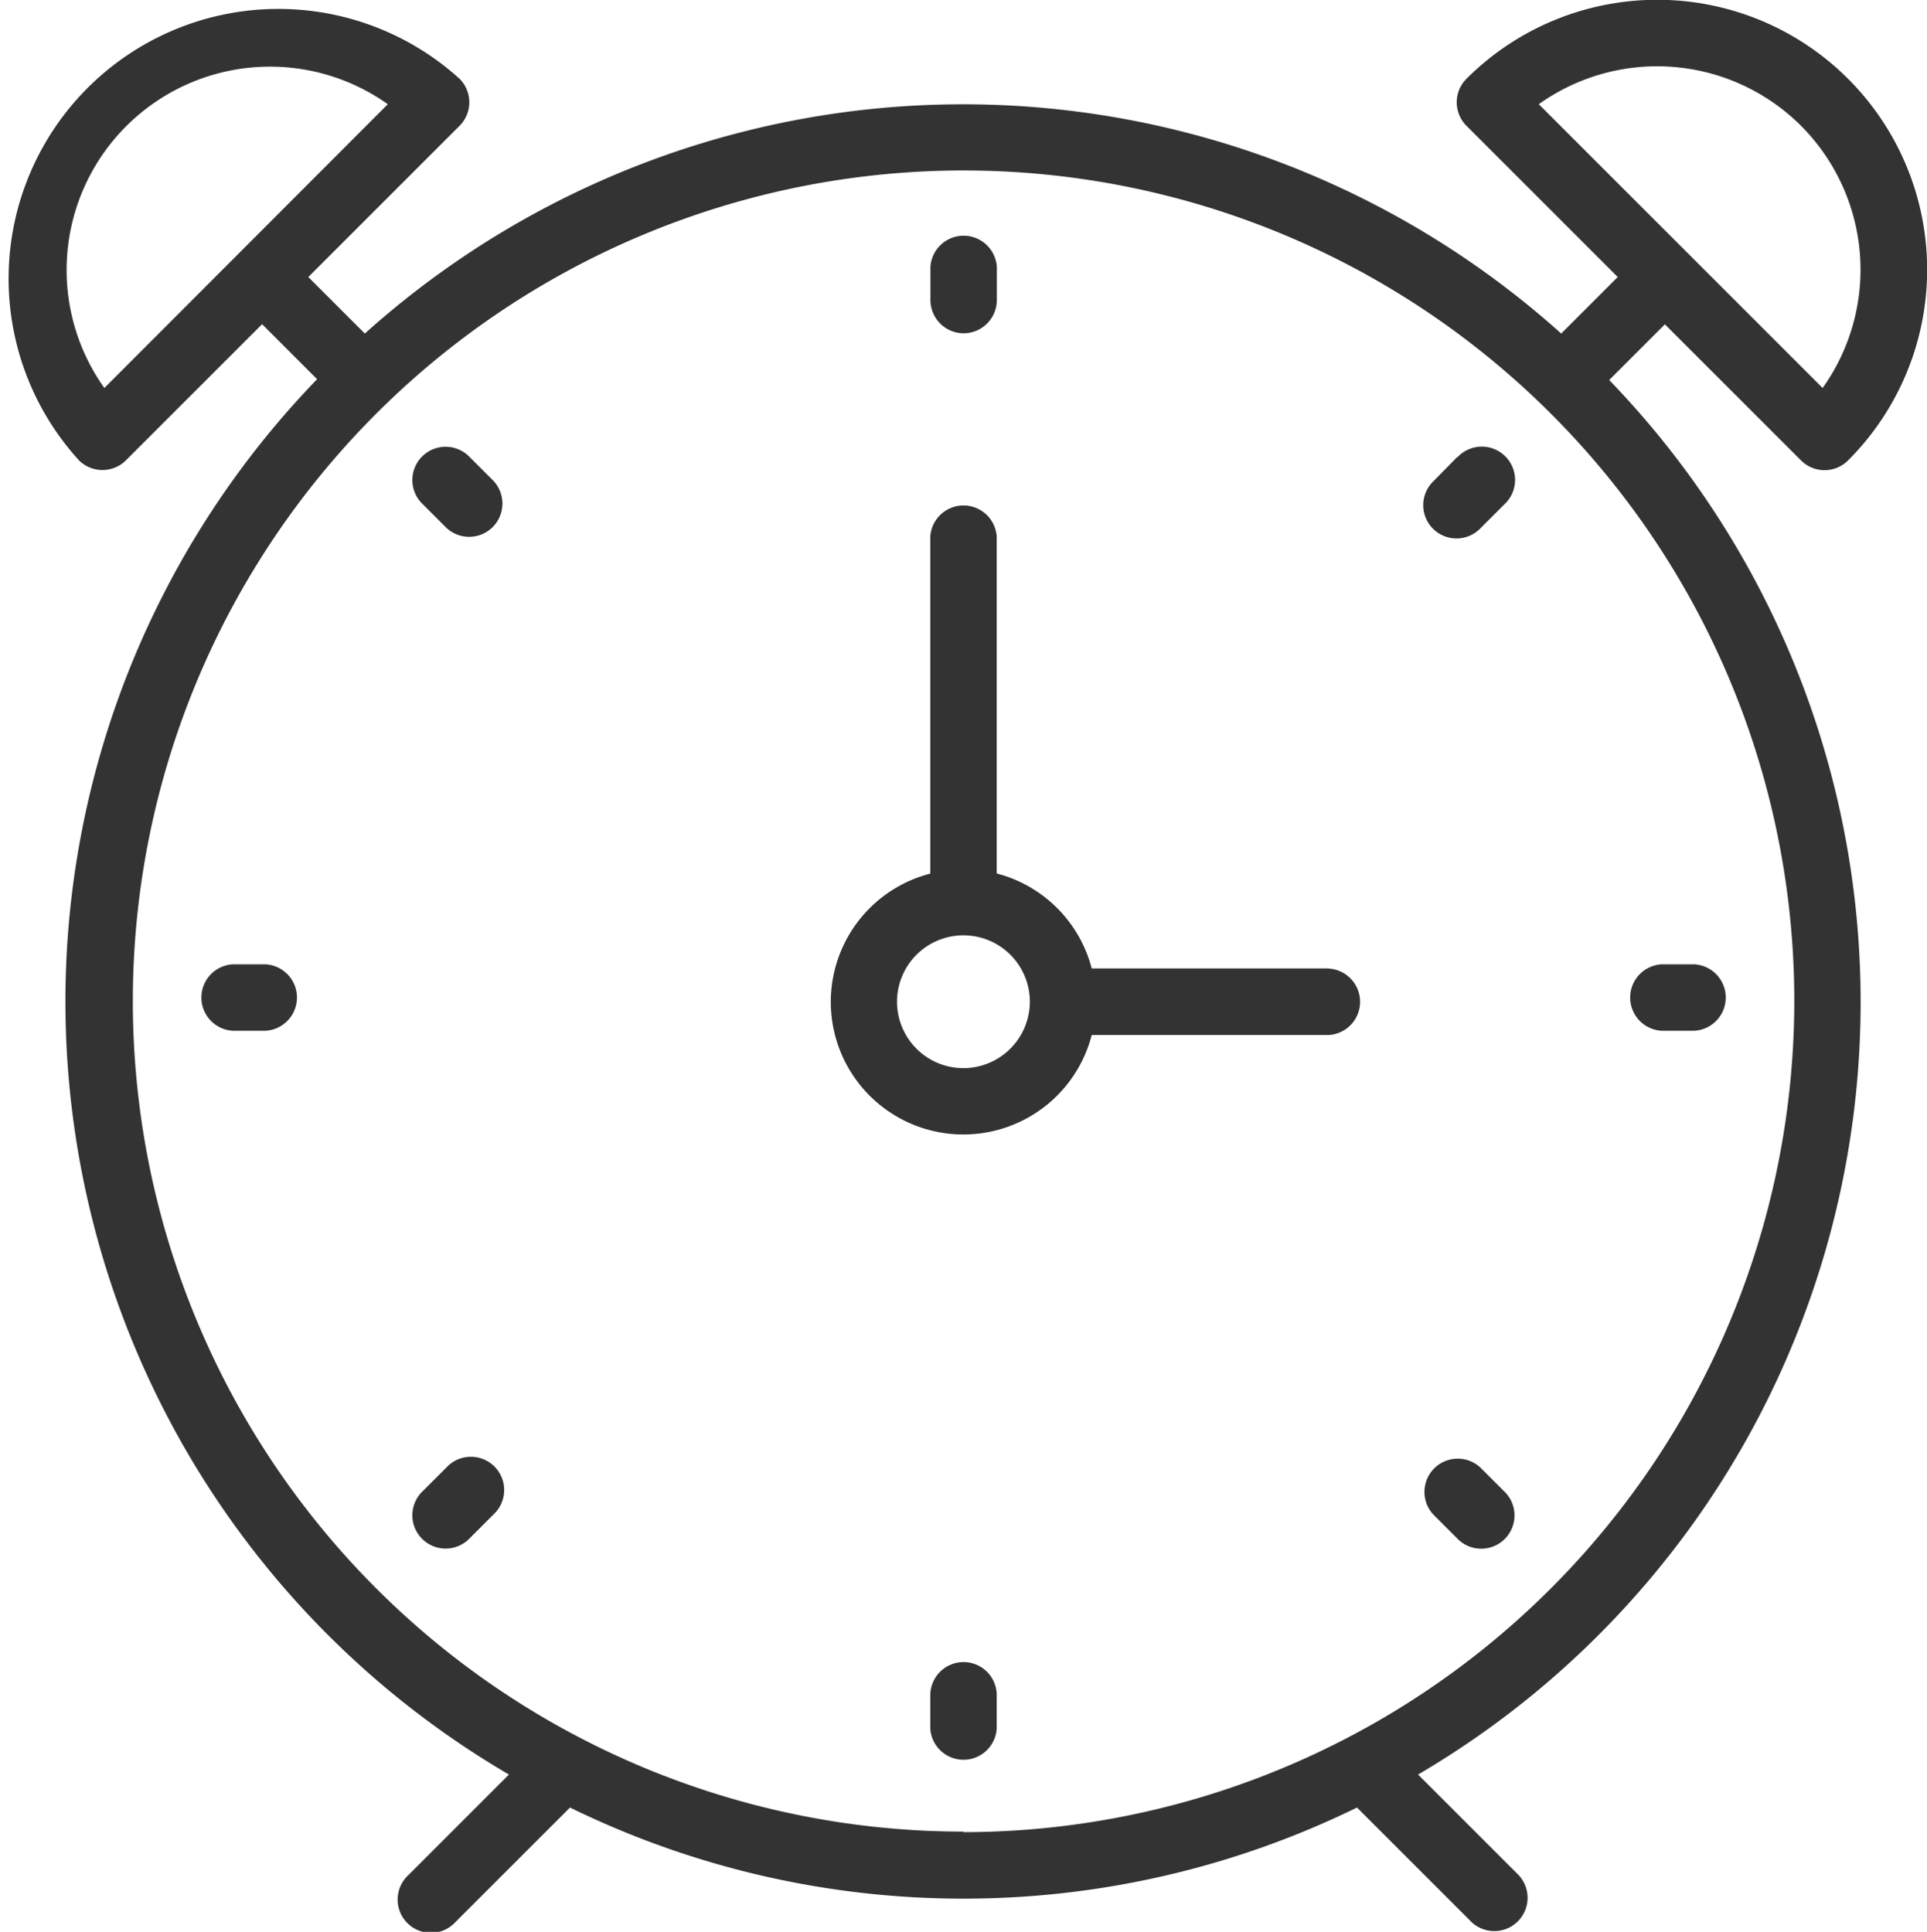 <svg xmlns="http://www.w3.org/2000/svg" width="14.013" height="14.051" viewBox="0 0 14.013 14.051"><defs><style>.a{fill:#333;}</style></defs><g transform="translate(-0.08 -0.001)"><path class="a" d="M28.7,18.536H26.975a.965.965,0,0,0-.691-.691V15.395a.242.242,0,0,0-.483,0v2.451a.964.964,0,1,0,1.174,1.174H28.7a.242.242,0,0,0,0-.483Zm-2.658.725a.483.483,0,1,1,.483-.483A.484.484,0,0,1,26.043,19.261Z" transform="translate(-18.956 -11.491)"/><path class="a" d="M12.187,2.36l.99.99a.242.242,0,0,0,.342,0A1.962,1.962,0,1,0,10.744.574a.242.242,0,0,0,0,.342l1.1,1.1-.411.411a6.508,6.508,0,0,0-8.7,0l-.411-.411,1.1-1.1a.242.242,0,0,0,0-.342A1.962,1.962,0,0,0,.654,3.349a.242.242,0,0,0,.342,0l.99-.99.4.4A6.513,6.513,0,0,0,3.781,12.908l-.732.732a.242.242,0,1,0,.342.342l.834-.834a6.509,6.509,0,0,0,5.723,0l.834.834a.242.242,0,0,0,.342-.342l-.732-.732A6.513,6.513,0,0,0,11.782,2.765ZM13.177.916a1.482,1.482,0,0,1,.157,1.907L11.27.759A1.481,1.481,0,0,1,13.177.916ZM.839,2.823A1.479,1.479,0,0,1,2.9.759Zm6.248,10.5a6.041,6.041,0,1,1,6.041-6.041A6.048,6.048,0,0,1,7.086,13.327Z" transform="translate(0 0)"/><path class="a" d="M28.318,7.757a.242.242,0,0,0,.242-.242V7.274a.242.242,0,0,0-.483,0v.242A.242.242,0,0,0,28.318,7.757Z" transform="translate(-21.231 -5.332)"/><path class="a" d="M28.318,50.032a.242.242,0,0,0-.242.242v.242a.242.242,0,0,0,.483,0v-.242A.241.241,0,0,0,28.318,50.032Z" transform="translate(-21.231 -37.942)"/><path class="a" d="M49.318,29.515h.242a.242.242,0,0,0,0-.483h-.242a.242.242,0,0,0,0,.483Z" transform="translate(-37.157 -22.017)"/><path class="a" d="M6.559,29.032H6.318a.242.242,0,0,0,0,.483h.242a.242.242,0,0,0,0-.483Z" transform="translate(-4.547 -22.017)"/><path class="a" d="M43.167,13.546,43,13.716a.242.242,0,1,0,.342.342l.171-.171a.242.242,0,1,0-.342-.342Z" transform="translate(-32.493 -10.218)"/><path class="a" d="M12.761,43.952l-.171.171a.242.242,0,1,0,.342.342l.171-.171a.242.242,0,1,0-.342-.342Z" transform="translate(-9.434 -33.278)"/><path class="a" d="M43.338,43.952a.242.242,0,0,0-.342.342l.171.171a.242.242,0,1,0,.342-.342Z" transform="translate(-32.493 -33.277)"/><path class="a" d="M12.932,13.546a.242.242,0,1,0-.342.342l.171.171a.242.242,0,0,0,.342-.342Z" transform="translate(-9.434 -10.218)"/></g></svg>